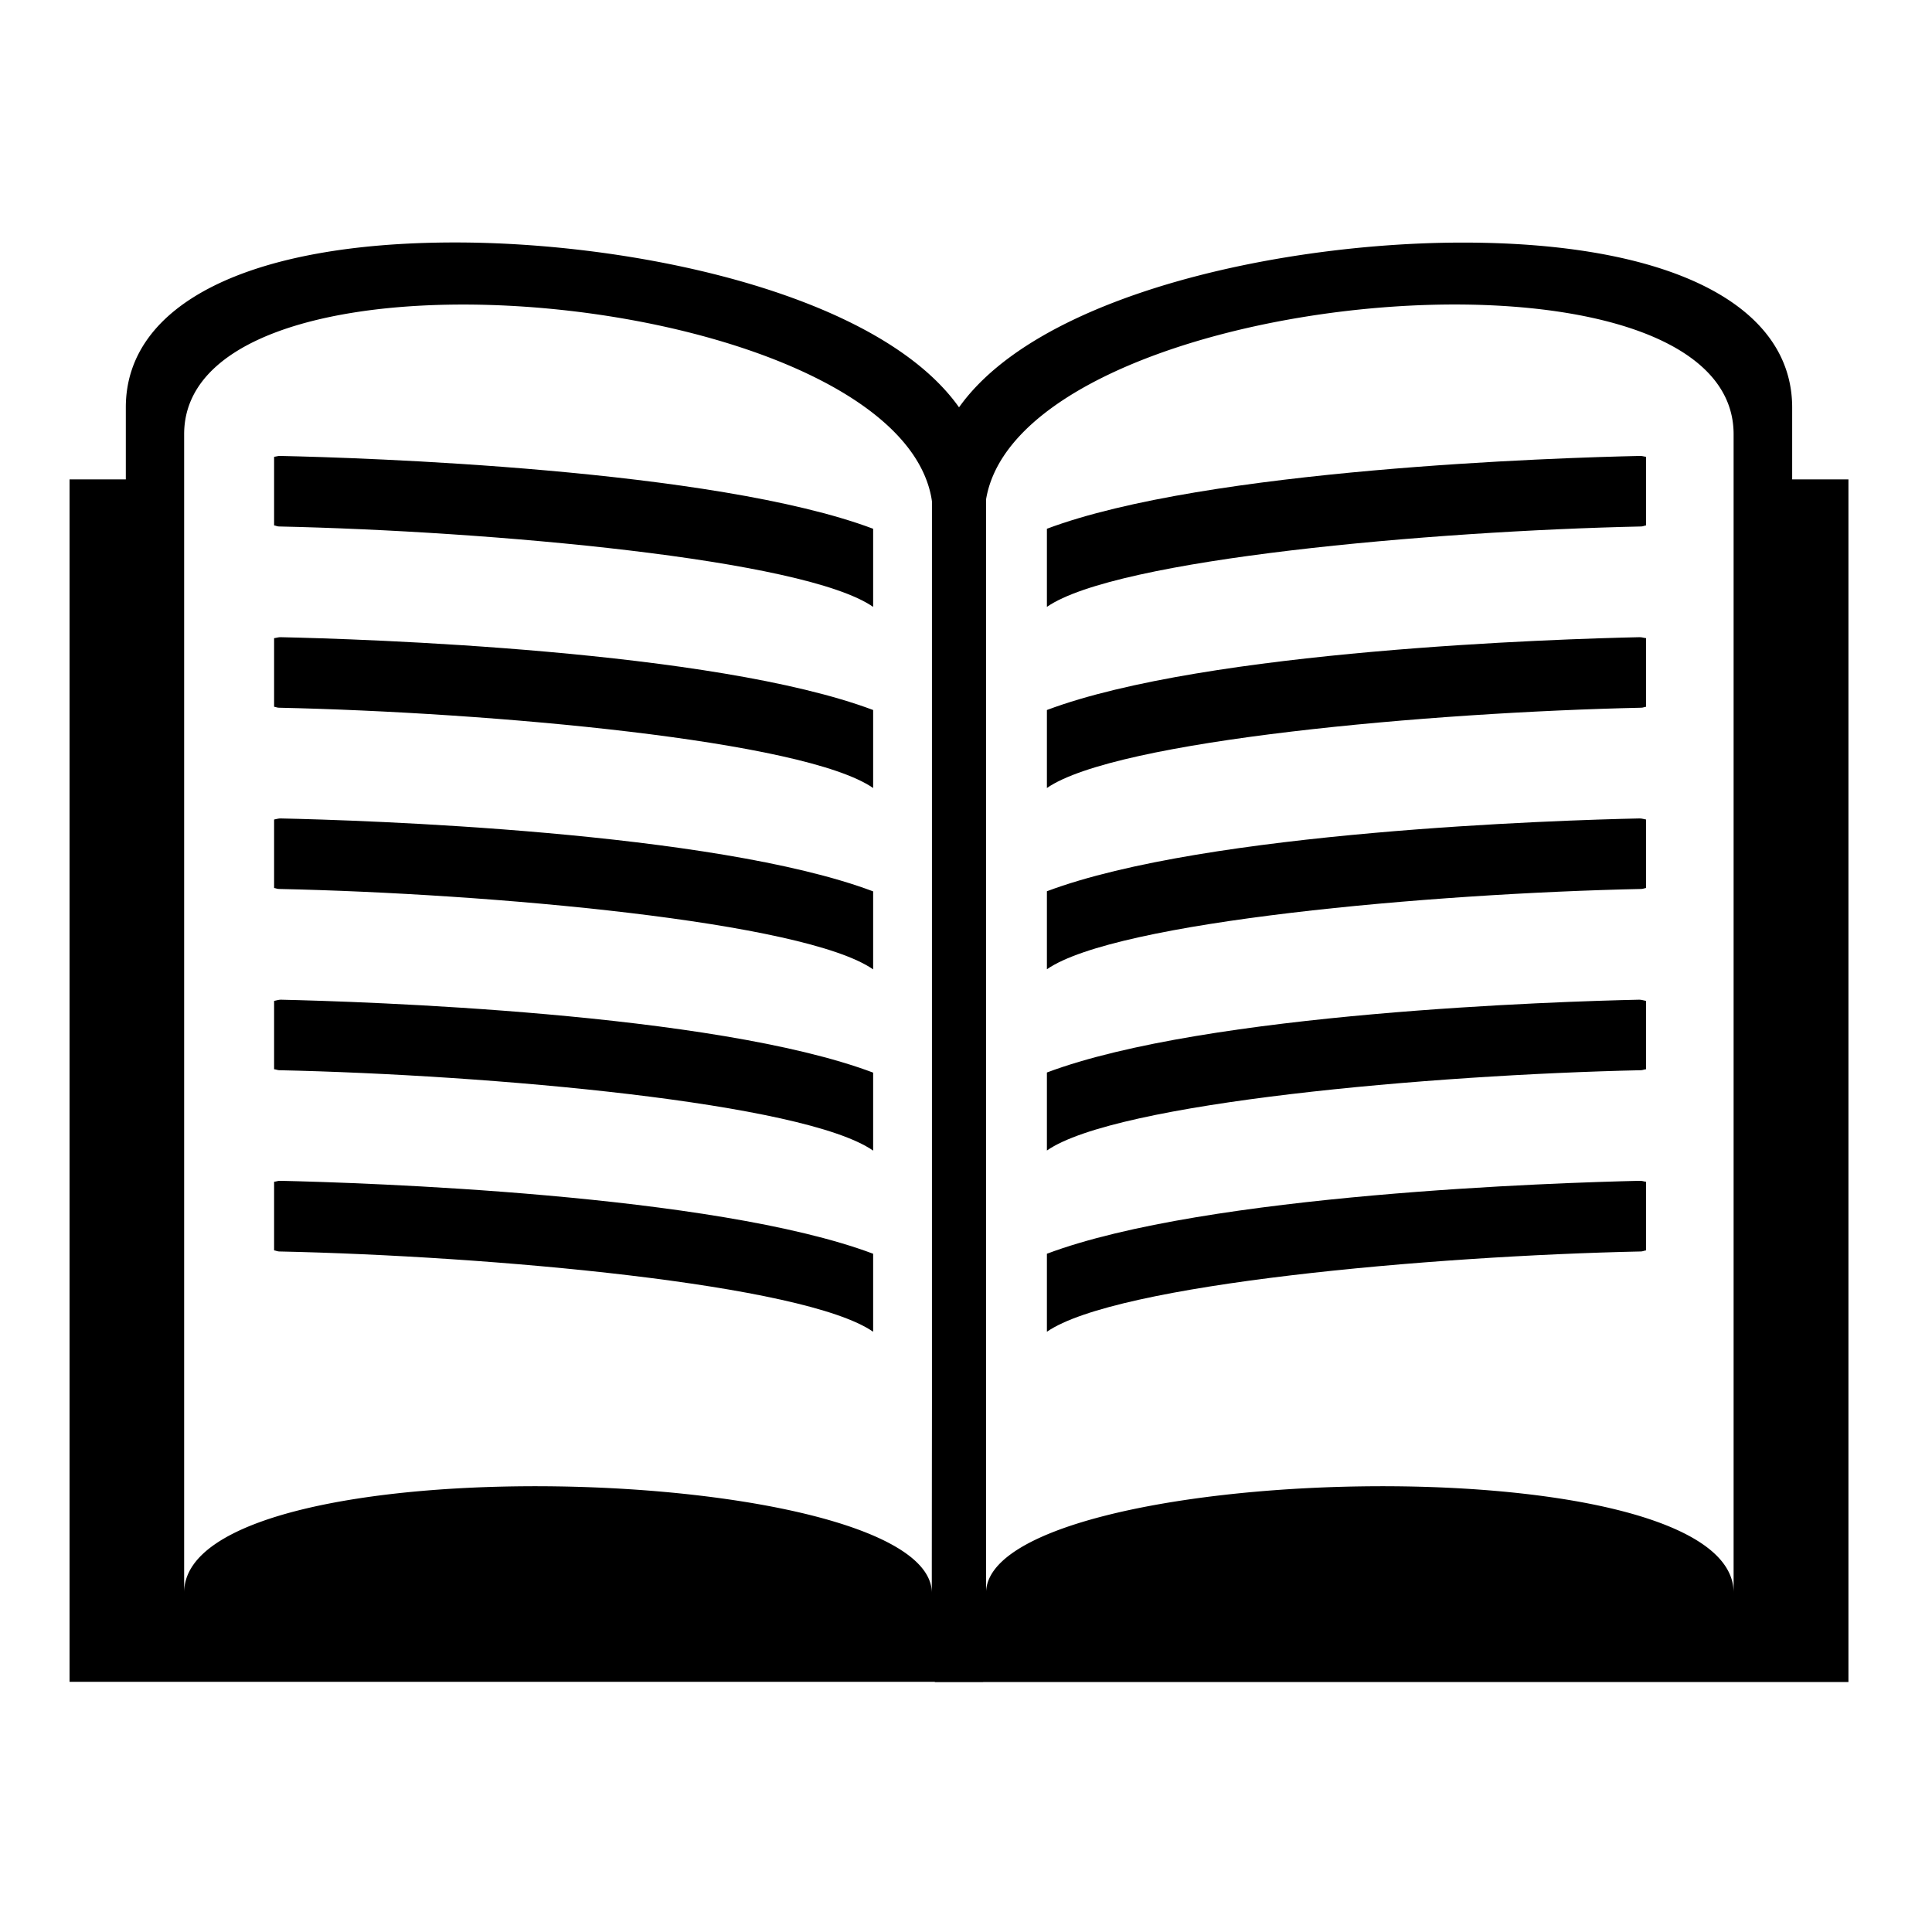<?xml version="1.0" standalone="no"?><!DOCTYPE svg PUBLIC "-//W3C//DTD SVG 1.1//EN" "http://www.w3.org/Graphics/SVG/1.1/DTD/svg11.dtd"><svg t="1586770576578" class="icon" viewBox="0 0 1024 1024" version="1.1" xmlns="http://www.w3.org/2000/svg" p-id="37716" xmlns:xlink="http://www.w3.org/1999/xlink" width="200" height="200"><defs><style type="text/css"></style></defs><path d="M949.888 254.08v-38.08c0-54.784-65.344-87.424-174.656-87.424-116.736 0-281.28 40.512-281.28 130.688v585.216a19.2 19.2 0 0 0 1.536 7.424v39.616h484.224V254.08h-29.824z m-31.04 590.016c0-81.024-396.224-69.12-396.224 0.256 0-77.696-0.704-472.64-0.704-571.008 0-118.848 396.928-158.144 396.928-43.2v613.952z" p-id="37717"></path><path d="M36.864 254.08v637.312h484.224v-39.552a18.112 18.112 0 0 0 1.536-7.424V259.2c0-90.176-164.544-130.688-281.344-130.688-109.312 0-174.592 32.64-174.592 87.424v38.144H36.864z m60.736-23.936c0-114.88 396.928-75.648 396.928 43.2 0 98.368-0.64 493.312-0.64 571.008 0-69.376-396.288-81.28-396.288-0.256V230.144z" p-id="37718"></path><path d="M869.888 279.04c0.896 0 1.664-0.448 2.56-0.576v-36.352c-1.216-0.128-2.304-0.576-3.584-0.448-42.112 0.896-229.312 6.784-313.984 38.592v41.408c36.544-25.408 203.328-40.192 315.008-42.624zM869.888 375.104c0.896 0 1.664-0.384 2.56-0.512v-36.352c-1.216-0.128-2.304-0.576-3.584-0.512-42.112 0.896-229.312 6.784-313.984 38.592v41.344c36.544-25.344 203.328-40.128 315.008-42.56zM869.888 471.168c0.896 0 1.664-0.384 2.56-0.512v-36.288c-1.216-0.192-2.304-0.64-3.584-0.576-42.112 0.896-229.312 6.784-313.984 38.592v41.344c36.544-25.344 203.328-40.192 315.008-42.56zM869.888 567.232c0.896-0.064 1.664-0.448 2.56-0.512v-36.224c-1.216-0.192-2.304-0.64-3.584-0.64-42.112 0.896-229.312 6.784-313.984 38.592v41.344c36.544-25.408 203.328-40.128 315.008-42.56zM869.888 663.296c0.896-0.064 1.664-0.448 2.56-0.576v-36.352c-1.216-0.128-2.304-0.64-3.584-0.512-42.112 0.96-229.312 6.848-313.984 38.656v41.344c36.544-25.344 203.328-40.192 315.008-42.56z" p-id="37719"></path><path d="M147.84 279.04c-0.896 0-1.664-0.448-2.56-0.576v-36.352c1.216-0.128 2.304-0.576 3.52-0.448 42.176 0.896 229.376 6.784 313.984 38.592v41.408c-36.544-25.408-203.264-40.192-314.944-42.624zM147.84 375.104c-0.896 0-1.664-0.384-2.56-0.512v-36.352c1.216-0.128 2.304-0.576 3.52-0.512 42.176 0.896 229.376 6.784 313.984 38.592v41.344c-36.544-25.344-203.264-40.128-314.944-42.56zM147.84 471.168c-0.896 0-1.664-0.384-2.56-0.512v-36.288c1.216-0.192 2.304-0.64 3.52-0.576 42.176 0.896 229.376 6.784 313.984 38.656v41.344c-36.544-25.408-203.264-40.256-314.944-42.624zM147.84 567.232c-0.896-0.064-1.664-0.448-2.56-0.512v-36.224c1.216-0.192 2.304-0.64 3.52-0.64 42.176 0.96 229.376 6.784 313.984 38.656v41.344c-36.544-25.472-203.264-40.192-314.944-42.624zM147.84 663.296c-0.896-0.064-1.664-0.448-2.56-0.576v-36.352c1.216-0.128 2.304-0.64 3.52-0.512 42.176 0.96 229.376 6.848 313.984 38.656v41.344c-36.544-25.344-203.264-40.192-314.944-42.56z" p-id="37720"></path></svg>